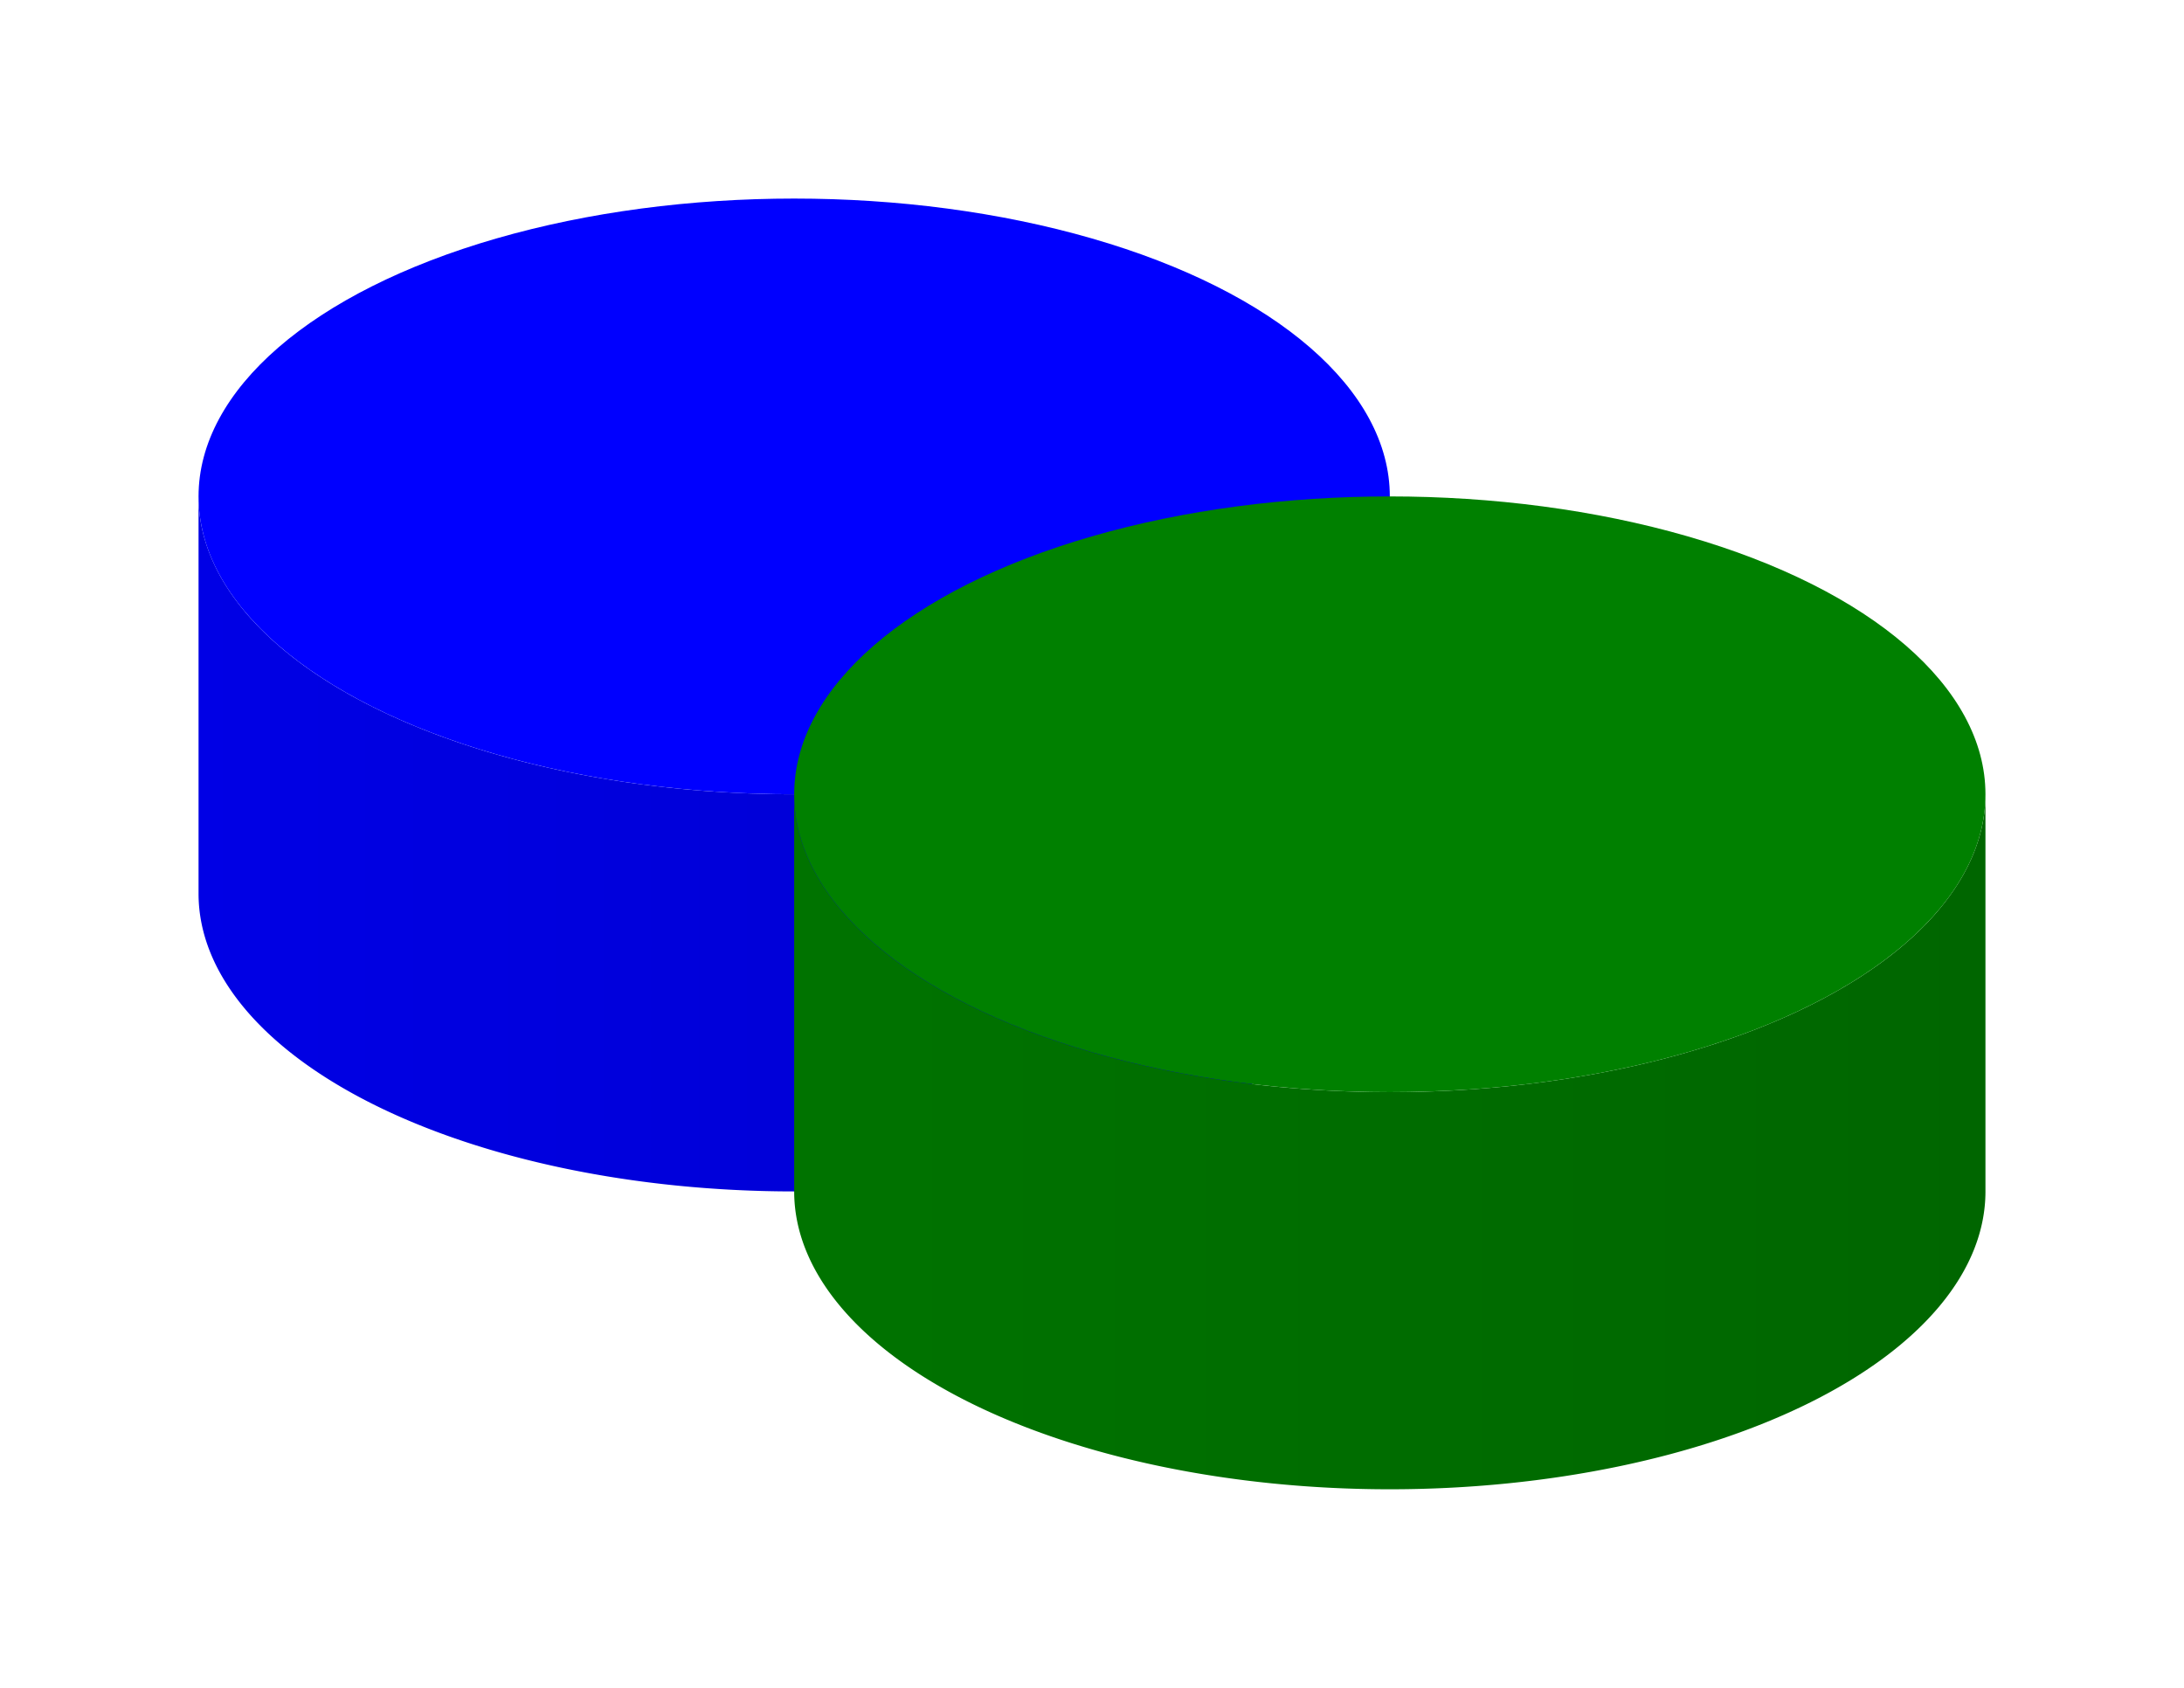 <svg xmlns="http://www.w3.org/2000/svg" viewBox="0 0 110 85">
      <defs>
      <linearGradient id="gradient-50-50" gradientUnits="userSpaceOnUse"
        x1="10" y1="45"
        x2="70" y2="45">
        <stop offset="0%" style="stop-color:#0000e5;stop-opacity:1" />
        <stop offset="100%" style="stop-color:#0000cc;stop-opacity:1" />
      </linearGradient>
    </defs><path d="M10,25
    A30,15 0 0,0 70,25
    L70,45
    A30,15 0 0,1 10,45
    Z" fill="url(#gradient-50-50)" />
<defs>
      <linearGradient id="gradient-80-50" gradientUnits="userSpaceOnUse"
        x1="40" y1="60"
        x2="100" y2="60">
        <stop offset="0%" style="stop-color:#007300;stop-opacity:1" />
        <stop offset="100%" style="stop-color:#006600;stop-opacity:1" />
      </linearGradient>
    </defs><path d="M40,40
    A30,15 0 0,0 100,40
    L100,60
    A30,15 0 0,1 40,60
    Z" fill="url(#gradient-80-50)" />
      <ellipse cx="40" cy="25" rx="30" ry="15" fill="blue" />
<ellipse cx="70" cy="40" rx="30" ry="15" fill="green" />
      
    </svg>